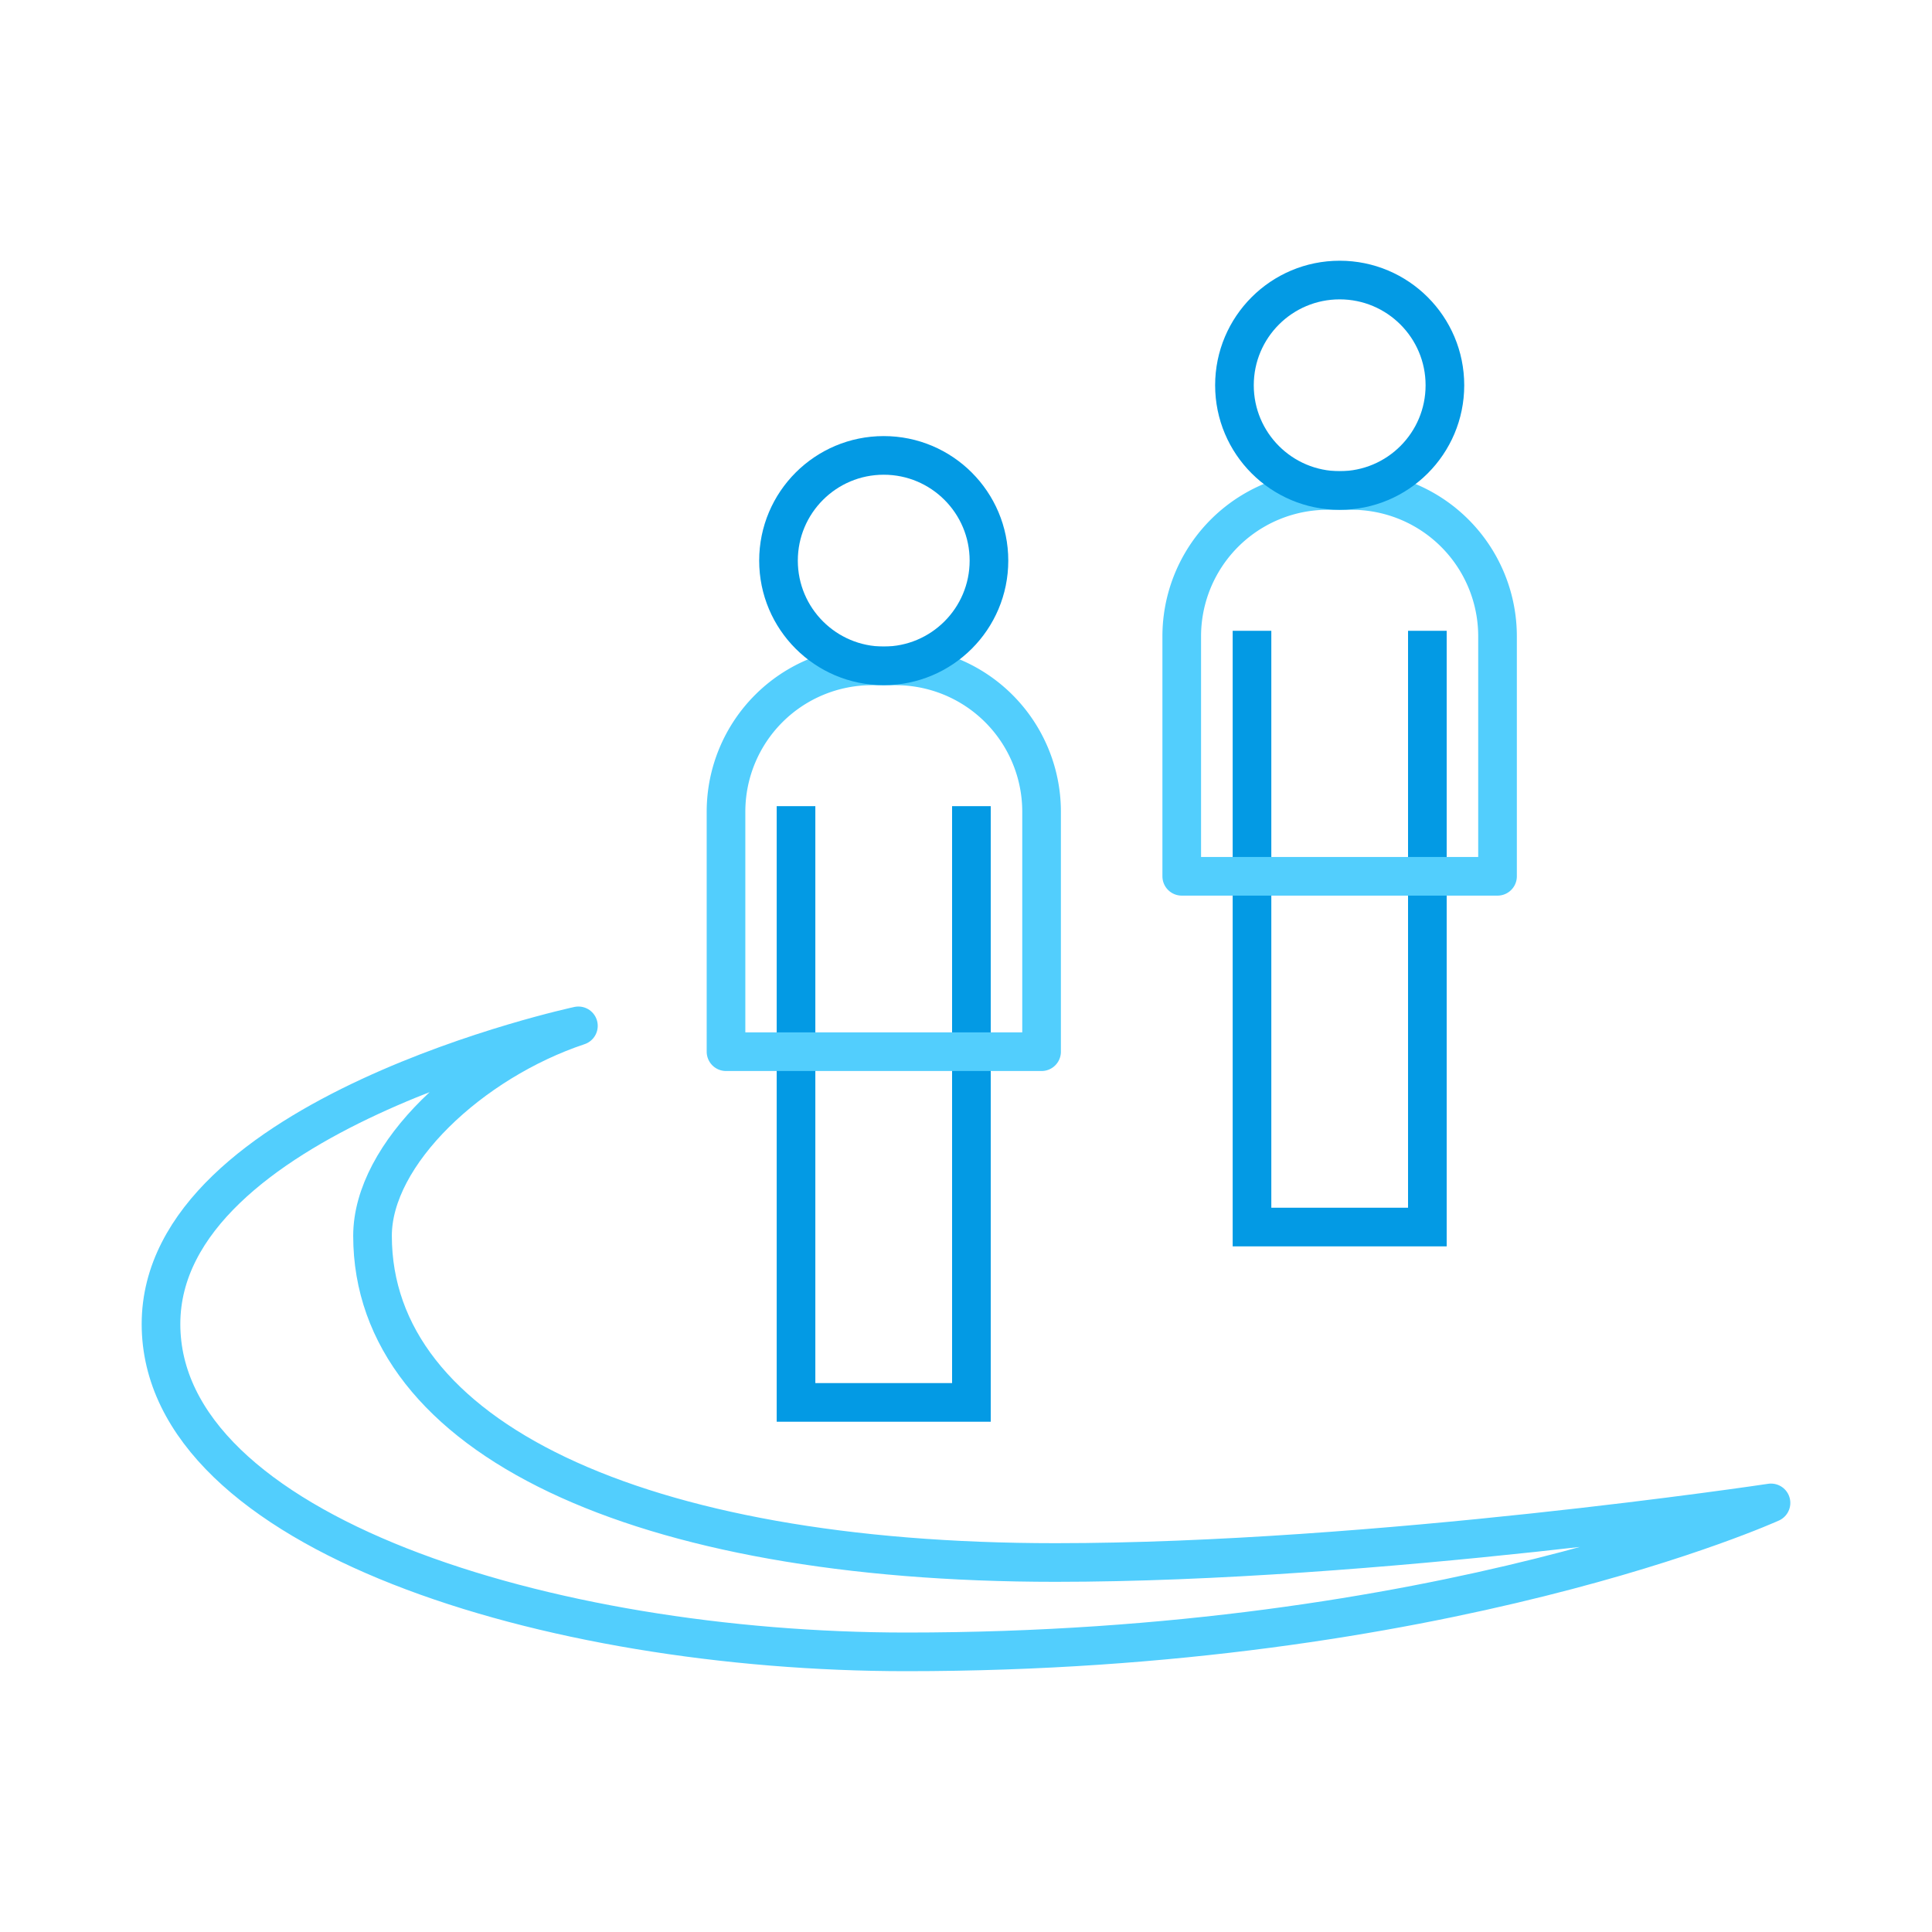 <svg xmlns="http://www.w3.org/2000/svg" viewBox="0 0 600 600"><defs><style>.a,.b{fill:none;stroke-width:12px;}.a{stroke:#039ae4;stroke-miterlimit:10;}.b{stroke:#52cefd;stroke-linejoin:round;}</style></defs><title>eap</title><polyline class="a" points="301.68 250.36 301.68 435.53 247.21 435.53 247.21 250.36"/><polyline class="a" points="443.28 195.9 443.28 381.07 388.82 381.07 388.82 195.9"/><path class="b" d="M270.72,206.79h7.46a45.29,45.29,0,0,1,45.29,45.29v74.53a0,0,0,0,1,0,0h-98a0,0,0,0,1,0,0V252.08A45.29,45.29,0,0,1,270.72,206.79Z"/><circle class="a" cx="274.45" cy="174.11" r="32.68"/><path class="b" d="M412.32,152.32h7.46a45.29,45.29,0,0,1,45.29,45.29v74.53a0,0,0,0,1,0,0H367a0,0,0,0,1,0,0V197.61A45.29,45.29,0,0,1,412.32,152.32Z"/><circle class="a" cx="416.05" cy="119.65" r="32.68"/><path class="b" d="M550,466.74s-123.09,18.51-222.22,18.51c-129.63,0-212.09-38.91-212.09-101.46,0-25.44,30.67-54.11,63.94-65.2,0,0-129.63,27.77-129.63,92.59S170.37,513,281.48,513C448.15,513,550,466.74,550,466.74Z"/></svg>